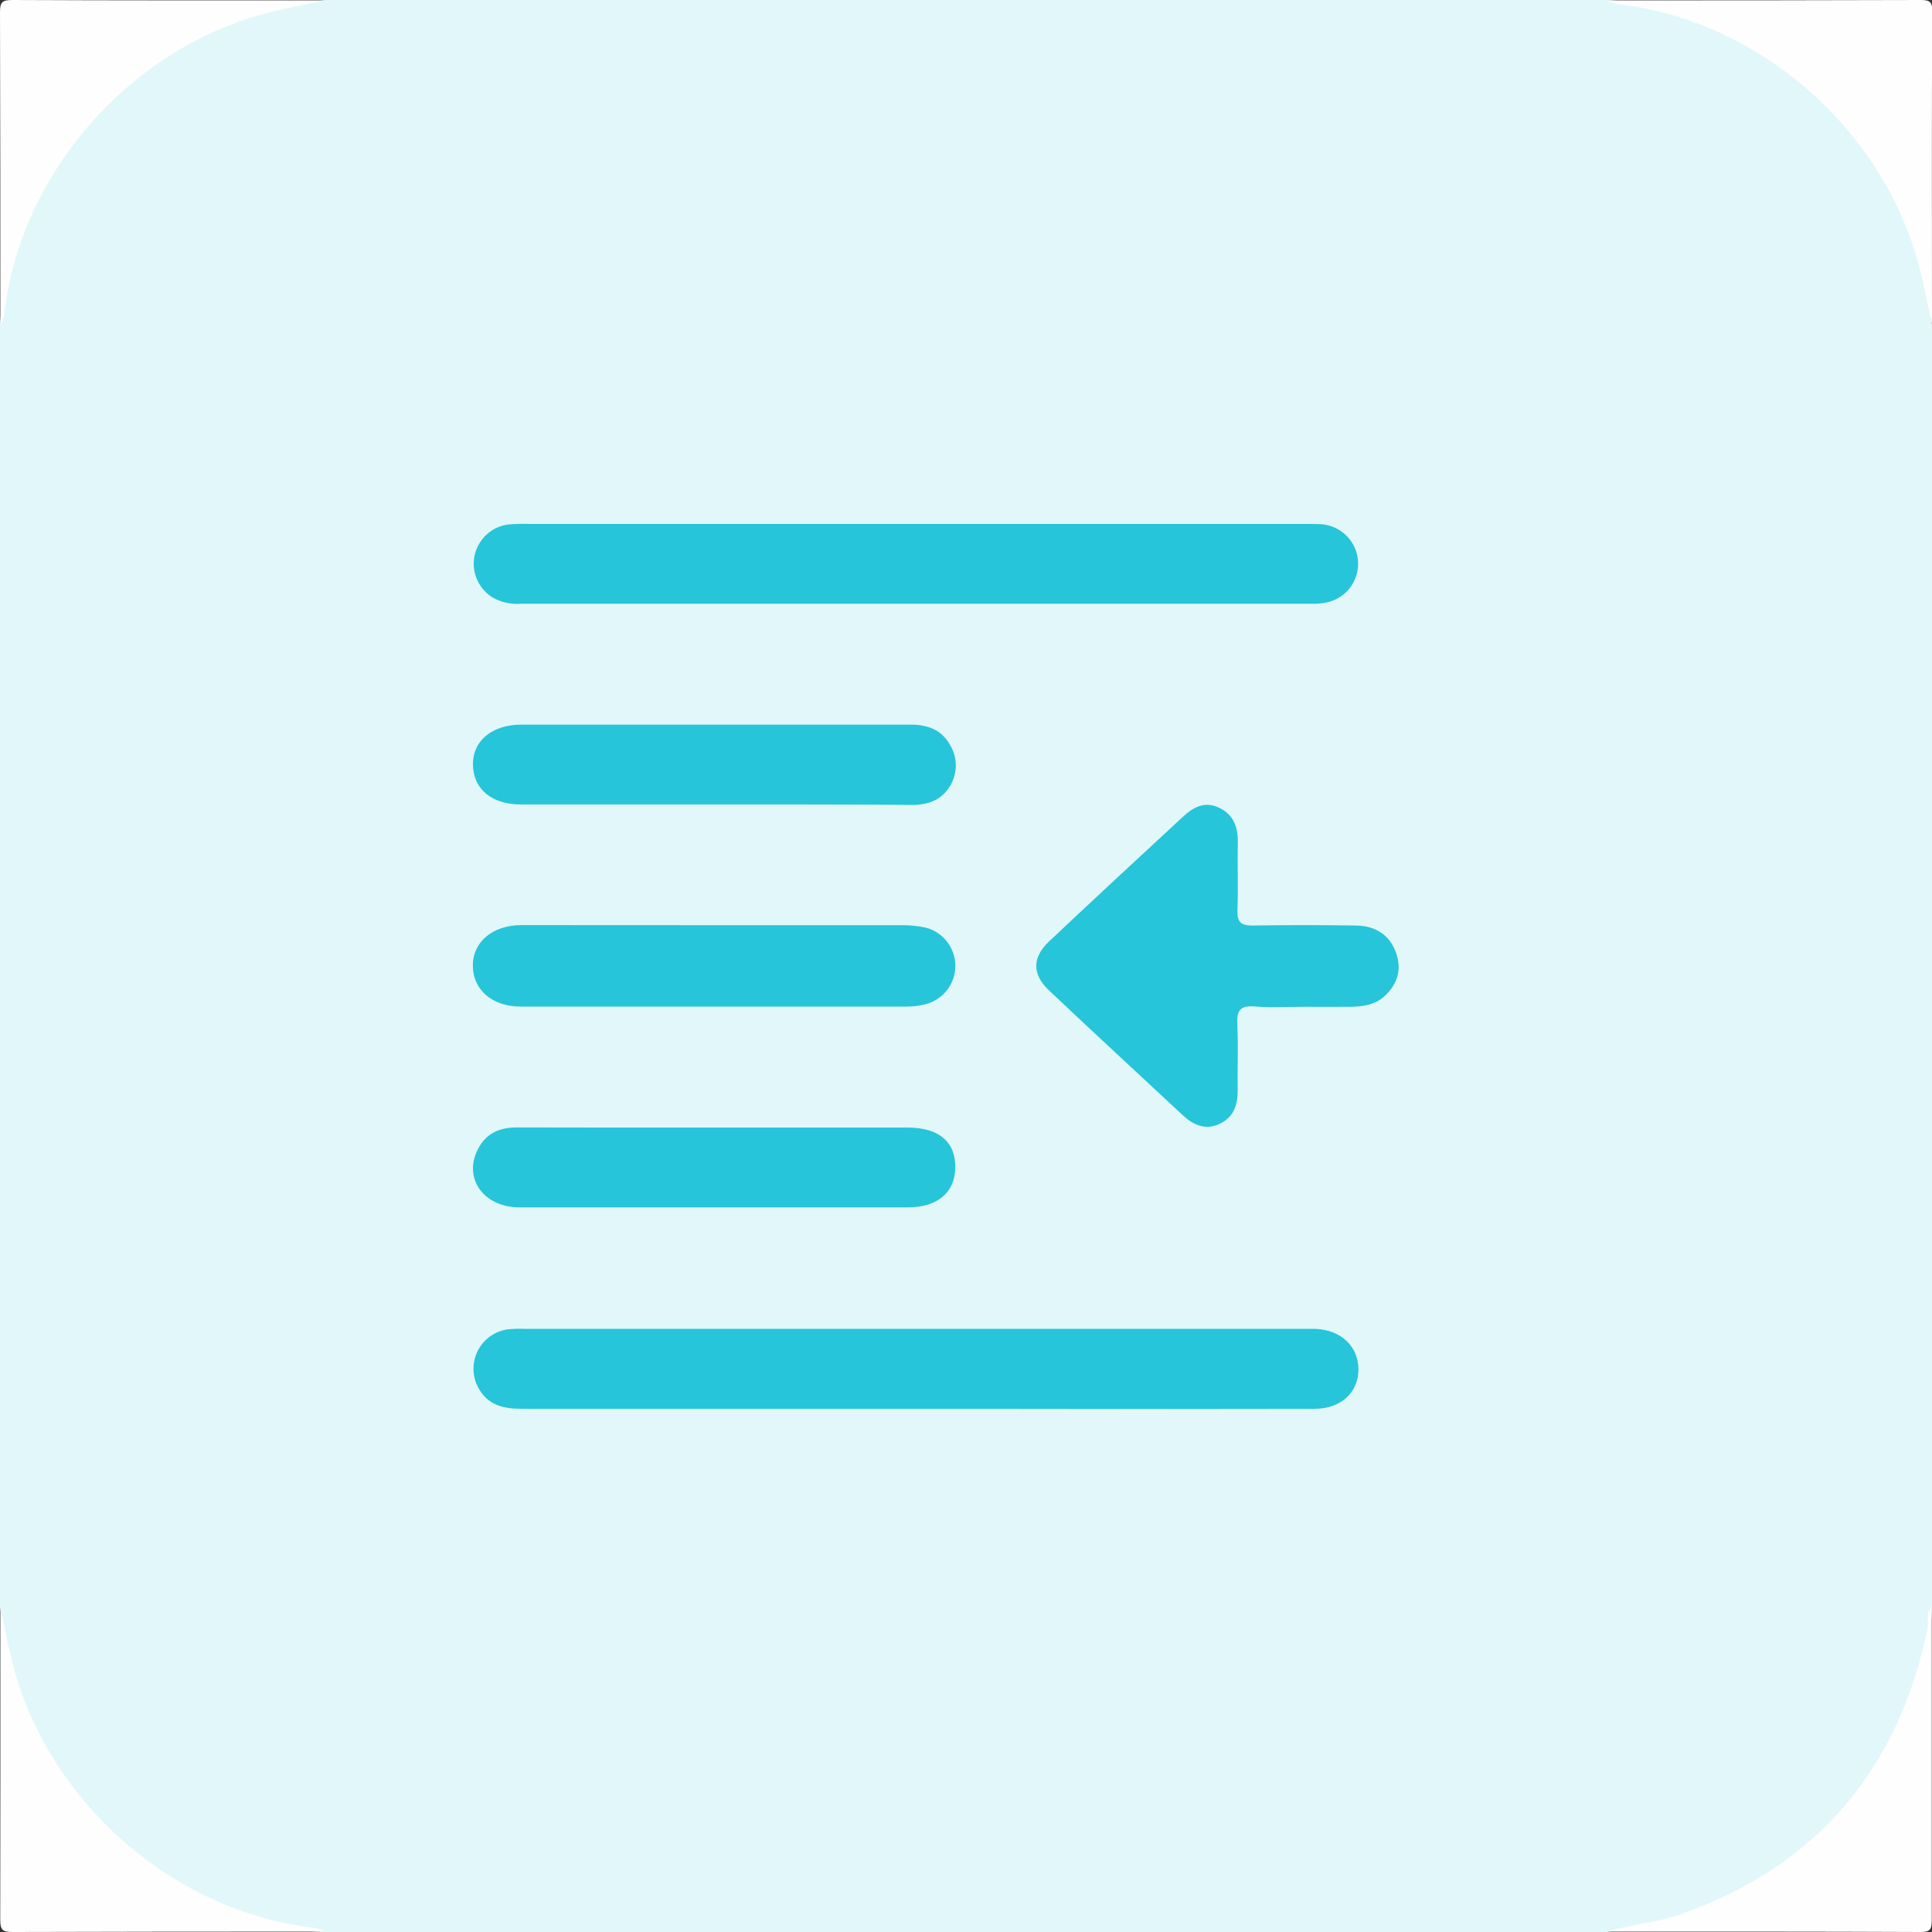 <?xml version="1.0" encoding="UTF-8"?>
<svg xmlns="http://www.w3.org/2000/svg" xmlns:xlink="http://www.w3.org/1999/xlink" width="64pt" height="64pt" viewBox="0 0 64 64" version="1.1">
<rect x="0" y="0" width="64" height="64" fill="#333333" stroke="none"/>
<g id="surface1">
<path style=" stroke:none;fill-rule:nonzero;fill:rgb(88.627%,96.863%,97.647%);fill-opacity:1;" d="M 0 53.25 L 0 10.75 C 0.086 9.551 0.277 8.375 0.773 7.262 C 2.383 3.668 5.074 1.324 8.852 0.23 C 9.473 0.055 10.125 0.129 10.75 0 L 53.25 0 C 54.449 0.086 55.625 0.277 56.738 0.773 C 60.332 2.383 62.676 5.074 63.77 8.852 C 63.945 9.473 63.871 10.125 64 10.75 L 64 53.25 C 63.949 54.617 63.613 55.957 63.02 57.191 C 61.336 60.582 58.684 62.805 55.02 63.797 C 54.441 63.953 53.828 63.875 53.242 64 L 10.742 64 C 9.375 63.945 8.035 63.613 6.805 63.02 C 3.406 61.34 1.203 58.672 0.199 55.02 C 0.047 54.445 0.125 53.832 0 53.25 Z M 0 53.25 "/>
<path style=" stroke:none;fill-rule:nonzero;fill:rgb(99.608%,99.608%,99.608%);fill-opacity:1;" d="M 0.012 53.242 C 0.137 53.824 0.246 54.41 0.387 54.98 C 1.52 59.648 5.738 63.363 10.48 63.871 C 10.578 63.898 10.672 63.938 10.758 63.988 C 7.309 63.988 3.863 63.988 0.422 64 C 0.078 64 0.008 63.93 0.008 63.586 C 0.016 60.137 0.012 56.691 0.012 53.242 Z M 0.012 53.242 "/>
<path style=" stroke:none;fill-rule:nonzero;fill:rgb(99.608%,99.608%,99.608%);fill-opacity:1;" d="M 10.758 0.012 C 10.18 0.137 9.59 0.246 9.02 0.387 C 4.344 1.52 0.637 5.734 0.129 10.48 C 0.102 10.578 0.062 10.672 0.012 10.758 C 0.012 7.309 0.012 3.863 0 0.414 C 0 0.066 0.07 0 0.414 0 C 3.863 0.016 7.309 0.012 10.758 0.012 Z M 10.758 0.012 "/>
<path style=" stroke:none;fill-rule:nonzero;fill:rgb(99.608%,99.608%,99.608%);fill-opacity:1;" d="M 64 10.758 C 63.875 10.176 63.766 9.59 63.625 9.02 C 62.488 4.34 58.277 0.637 53.527 0.129 C 53.43 0.102 53.34 0.062 53.254 0.012 C 56.711 0.012 60.168 0.012 63.625 0 C 63.938 0 64.012 0.07 64.008 0.387 C 63.988 3.84 64 7.301 64 10.758 Z M 64 10.758 "/>
<path style=" stroke:none;fill-rule:nonzero;fill:rgb(99.608%,99.608%,99.608%);fill-opacity:1;" d="M 53.246 63.988 C 54.078 63.738 54.938 63.684 55.758 63.387 C 60.242 61.766 62.887 58.586 63.852 53.953 C 63.902 53.715 63.777 53.453 63.992 53.242 C 63.992 56.699 63.992 60.16 63.992 63.613 C 63.992 63.93 63.922 64 63.609 64 C 60.168 63.984 56.703 63.988 53.246 63.988 Z M 53.246 63.988 "/>
<path style=" stroke:none;fill-rule:nonzero;fill:rgb(14.902%,77.255%,85.098%);fill-opacity:1;" d="M 30.387 17.355 L 43.125 17.355 C 43.336 17.355 43.543 17.355 43.75 17.363 C 44.398 17.402 44.926 17.906 44.984 18.555 C 45.043 19.203 44.617 19.797 43.984 19.949 C 43.801 19.992 43.617 20.008 43.43 20 L 17.262 20 C 16.93 20.027 16.594 19.953 16.305 19.785 C 15.84 19.488 15.605 18.934 15.723 18.395 C 15.844 17.855 16.285 17.445 16.832 17.375 C 17.062 17.355 17.289 17.348 17.52 17.355 Z M 30.387 17.355 "/>
<path style=" stroke:none;fill-rule:nonzero;fill:rgb(14.902%,77.255%,85.098%);fill-opacity:1;" d="M 30.32 46.668 C 25.969 46.668 21.621 46.668 17.27 46.668 C 16.664 46.668 16.152 46.543 15.844 45.969 C 15.637 45.59 15.633 45.129 15.828 44.742 C 16.027 44.355 16.402 44.09 16.832 44.035 C 17.02 44.016 17.207 44.012 17.395 44.02 L 43.25 44.02 C 43.355 44.02 43.457 44.02 43.562 44.02 C 44.406 44.047 44.992 44.586 45 45.352 C 45.008 46.117 44.426 46.664 43.566 46.668 C 39.777 46.676 35.988 46.676 32.203 46.668 Z M 30.32 46.668 "/>
<path style=" stroke:none;fill-rule:nonzero;fill:rgb(14.902%,77.255%,85.098%);fill-opacity:1;" d="M 43.125 33.352 C 42.602 33.352 42.078 33.387 41.562 33.34 C 41.047 33.297 40.969 33.508 40.988 33.949 C 41.023 34.676 40.988 35.406 41 36.133 C 41 36.613 40.863 37 40.422 37.219 C 39.941 37.457 39.535 37.273 39.176 36.938 C 37.699 35.562 36.215 34.195 34.75 32.809 C 34.184 32.277 34.188 31.719 34.75 31.188 C 36.215 29.805 37.699 28.434 39.18 27.062 C 39.512 26.754 39.883 26.531 40.359 26.746 C 40.867 26.977 41.012 27.395 41.004 27.914 C 40.988 28.66 41.02 29.414 40.992 30.16 C 40.977 30.547 41.113 30.66 41.492 30.66 C 42.637 30.641 43.781 30.641 44.926 30.66 C 45.562 30.672 46.047 30.965 46.258 31.598 C 46.441 32.148 46.277 32.621 45.859 33.004 C 45.547 33.289 45.152 33.34 44.754 33.352 C 44.203 33.355 43.668 33.352 43.125 33.352 Z M 43.125 33.352 "/>
<path style=" stroke:none;fill-rule:nonzero;fill:rgb(14.902%,77.255%,85.098%);fill-opacity:1;" d="M 23.691 30.648 C 25.75 30.648 27.809 30.648 29.867 30.648 C 30.137 30.645 30.406 30.672 30.672 30.73 C 31.25 30.883 31.652 31.41 31.648 32.008 C 31.641 32.605 31.23 33.125 30.648 33.27 C 30.449 33.32 30.242 33.344 30.035 33.344 C 25.77 33.344 21.508 33.344 17.246 33.344 C 16.309 33.344 15.68 32.797 15.664 32.012 C 15.648 31.223 16.297 30.648 17.27 30.645 C 19.41 30.645 21.551 30.648 23.691 30.648 Z M 23.691 30.648 "/>
<path style=" stroke:none;fill-rule:nonzero;fill:rgb(14.902%,77.255%,85.098%);fill-opacity:1;" d="M 23.691 26.648 C 21.547 26.648 19.402 26.648 17.254 26.648 C 16.293 26.648 15.688 26.148 15.668 25.352 C 15.645 24.555 16.285 24.004 17.277 24.004 C 21.566 24.004 25.855 24.004 30.148 24.004 C 30.707 24.004 31.18 24.156 31.469 24.672 C 31.727 25.09 31.727 25.621 31.469 26.039 C 31.184 26.516 30.73 26.668 30.191 26.664 C 28.023 26.645 25.855 26.648 23.691 26.648 Z M 23.691 26.648 "/>
<path style=" stroke:none;fill-rule:nonzero;fill:rgb(14.902%,77.255%,85.098%);fill-opacity:1;" d="M 23.691 37.352 C 25.816 37.352 27.941 37.352 30.062 37.352 C 31.102 37.352 31.66 37.824 31.645 38.684 C 31.633 39.5 31.055 39.996 30.082 39.996 C 25.793 39.996 21.504 39.996 17.215 39.996 C 16.008 39.996 15.328 39.02 15.84 38.051 C 16.113 37.535 16.559 37.344 17.129 37.348 C 19.316 37.355 21.5 37.352 23.691 37.352 Z M 23.691 37.352 "/>
</g>
</svg>
